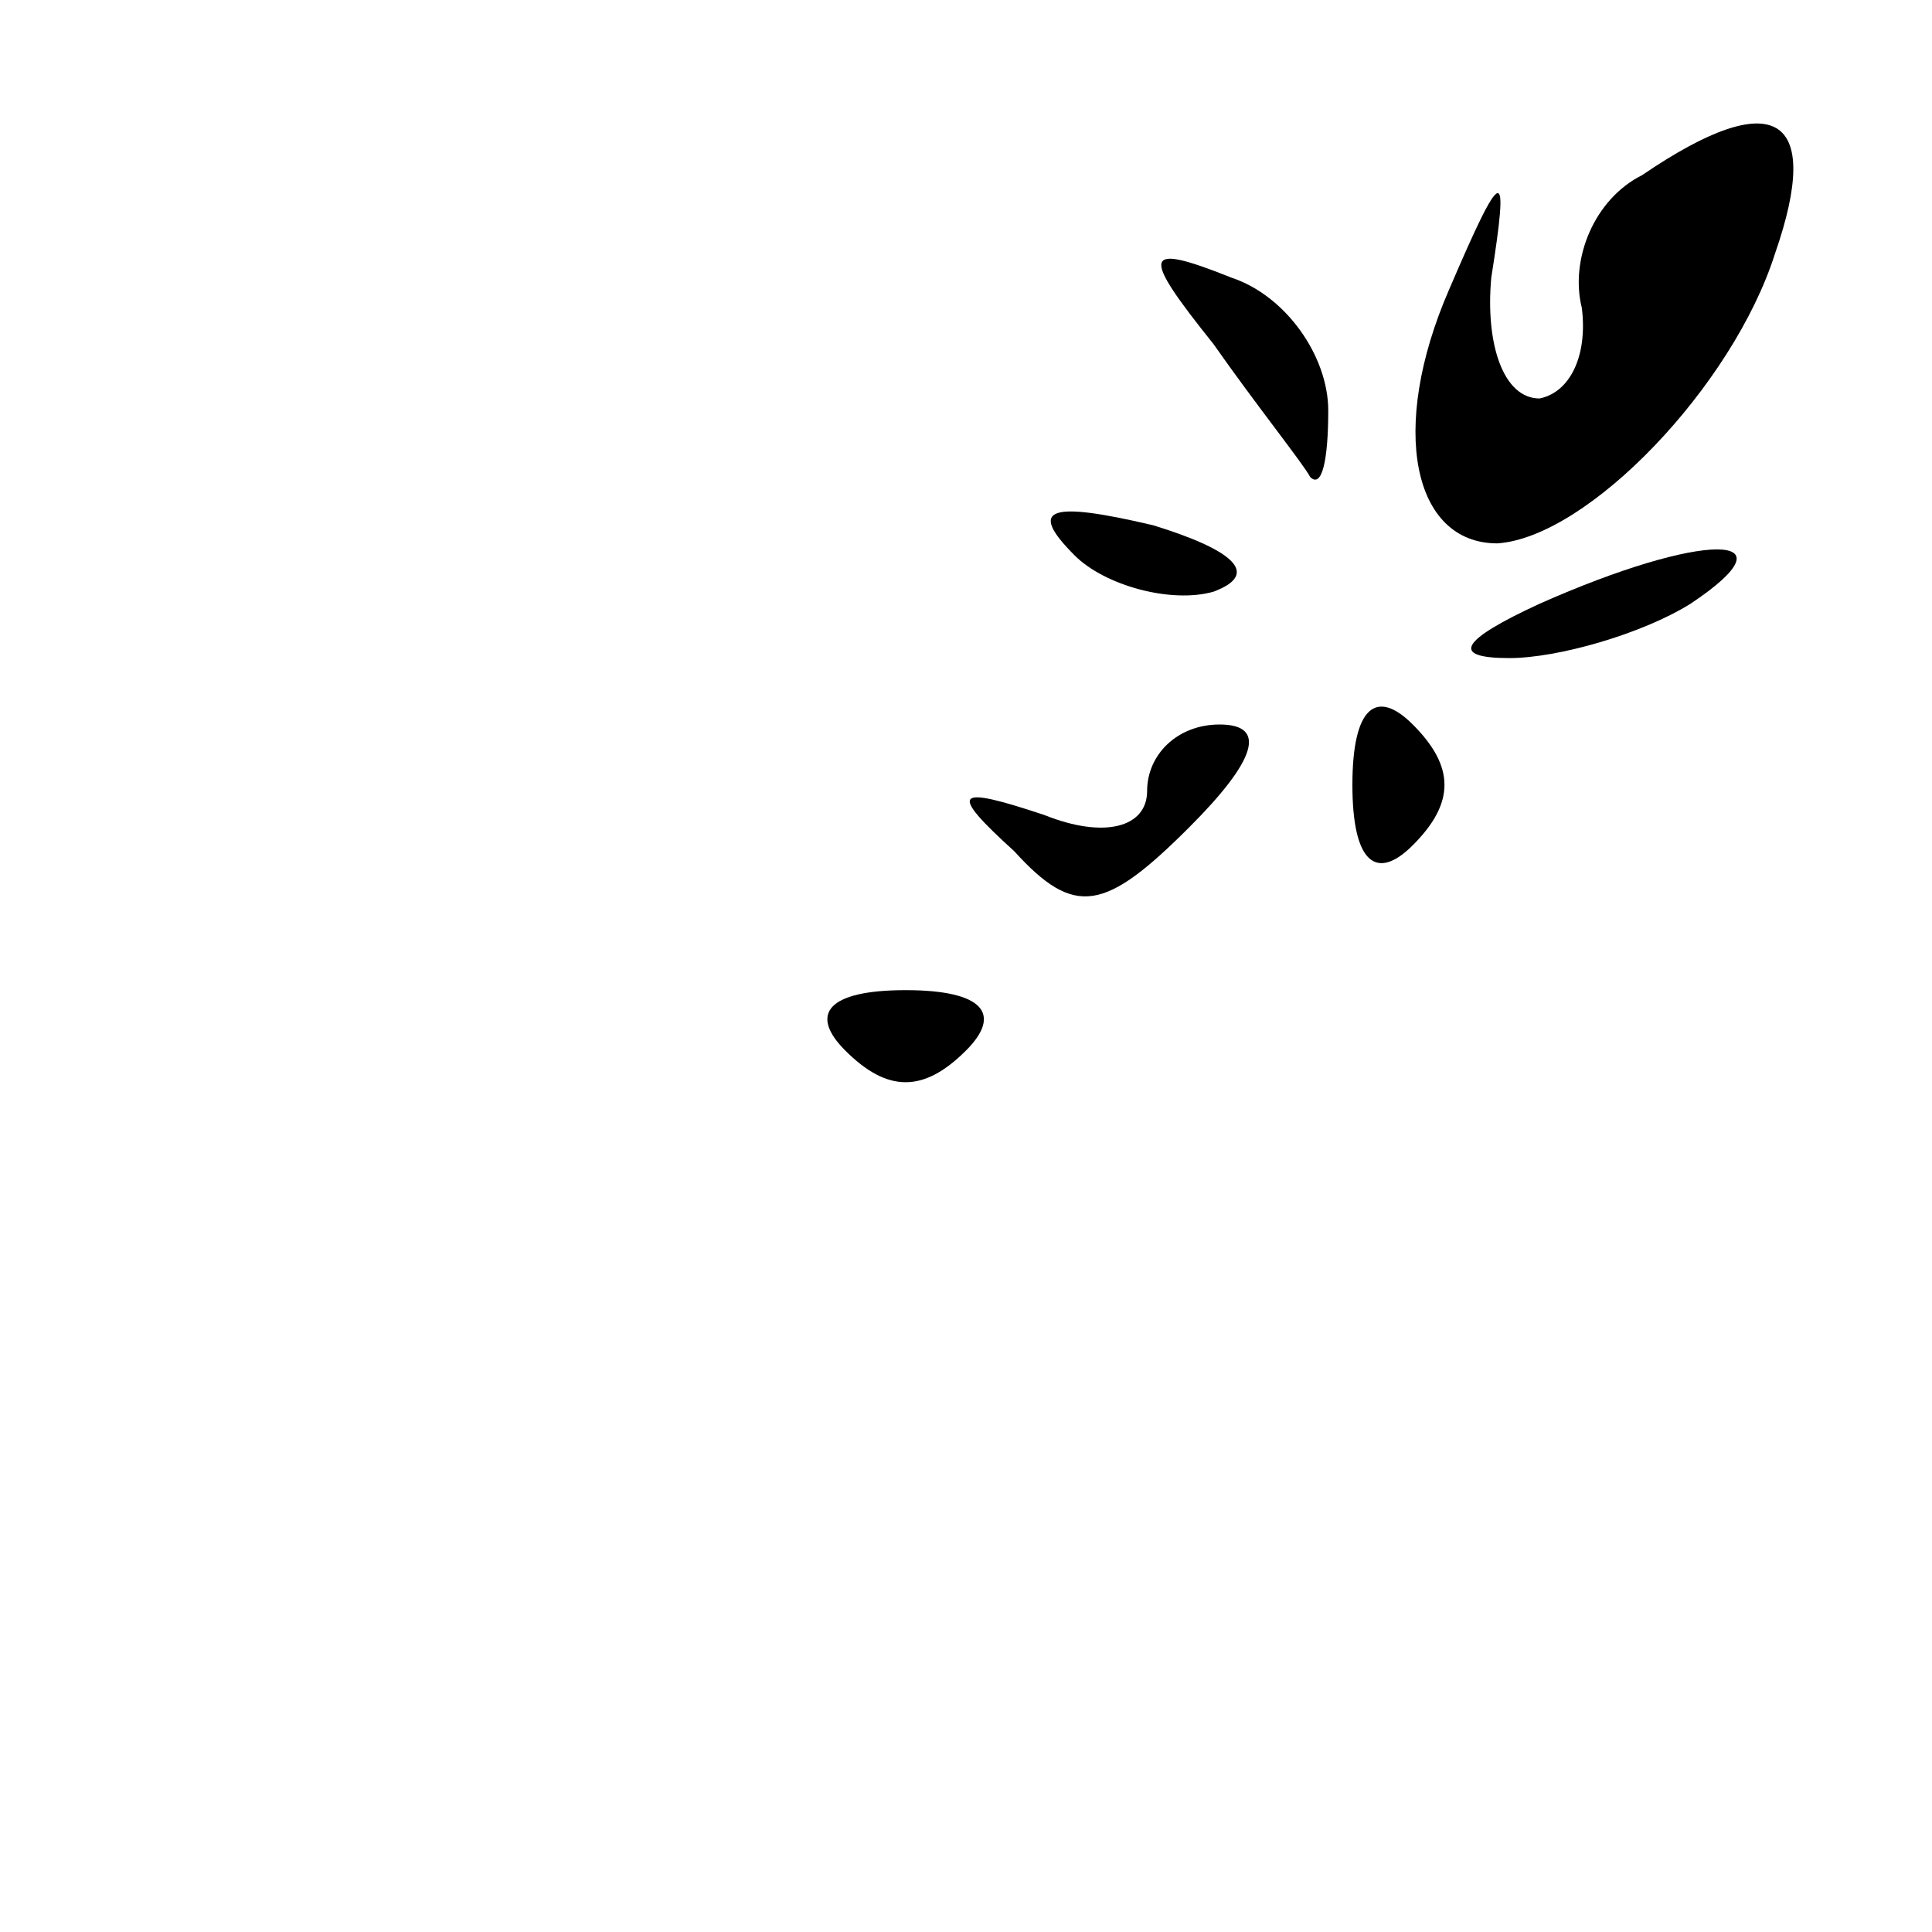 <?xml version="1.0" standalone="no"?>
<!DOCTYPE svg PUBLIC "-//W3C//DTD SVG 20010904//EN"
 "http://www.w3.org/TR/2001/REC-SVG-20010904/DTD/svg10.dtd">
<svg version="1.0" xmlns="http://www.w3.org/2000/svg"
 width="32pt" height="32pt" viewBox="0 0 32 32"
 preserveAspectRatio="xMidYMid meet">
<g transform="translate(0,32) scale(0.1,-0.1)"
fill="#000000" stroke="none">
<path fill="#000000" stroke="none" d="M272 291 c-8 -4 -12 -14 -10 -22 1 -8
-2 -14 -7 -15 -6 0 -9 9 -8 20 3 19 2 19 -7 -2 -10 -23 -6 -42 8 -42 15 1 39
26 46 48 8 23 0 28 -22 13z"/>
<path fill="#000000" stroke="none" d="M201 263 c7 -10 15 -20 16 -22 2 -2 3
3 3 11 0 9 -7 19 -16 22 -15 6 -15 4 -3 -11z"/>
<path fill="#000000" stroke="none" d="M178 228 c5 -5 16 -8 23 -6 8 3 3 7
-10 11 -17 4 -21 3 -13 -5z"/>
<path fill="#000000" stroke="none" d="M255 220 c-13 -6 -15 -9 -5 -9 8 0 22
4 30 9 18 12 2 12 -25 0z"/>
<path fill="#000000" stroke="none" d="M224 190 c0 -13 4 -16 10 -10 7 7 7 13
0 20 -6 6 -10 3 -10 -10z"/>
<path fill="#000000" stroke="none" d="M190 189 c0 -6 -7 -8 -17 -4 -15 5 -16
4 -5 -6 10 -11 15 -10 29 4 11 11 13 17 5 17 -7 0 -12 -5 -12 -11z"/>
<path fill="#000000" stroke="none" d="M140 146 c7 -7 13 -7 20 0 6 6 3 10
-10 10 -13 0 -16 -4 -10 -10z"/>
</g>
</svg>
